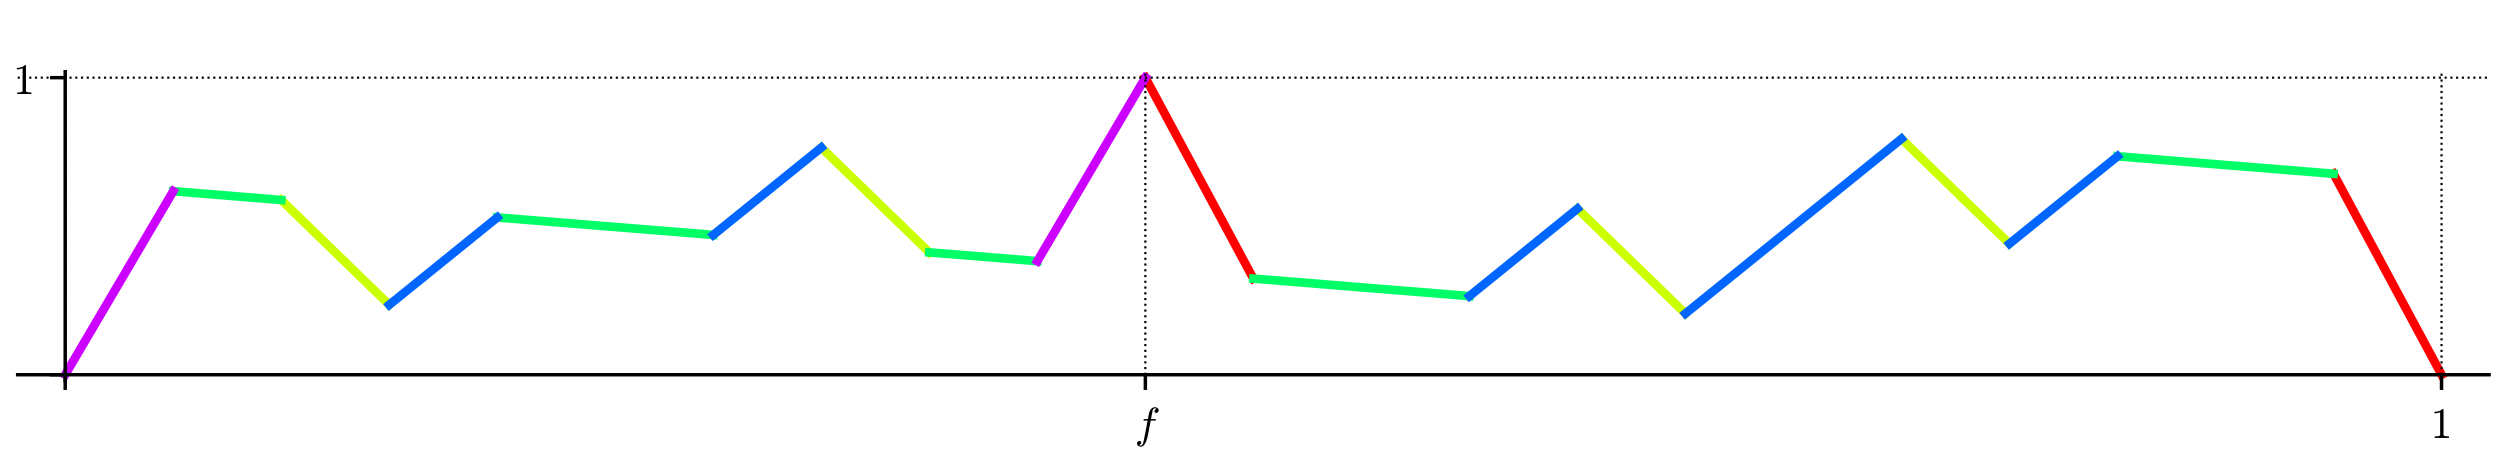 <?xml version="1.0" encoding="utf-8" standalone="no"?>
<!DOCTYPE svg PUBLIC "-//W3C//DTD SVG 1.1//EN"
  "http://www.w3.org/Graphics/SVG/1.1/DTD/svg11.dtd">
<!-- Created with matplotlib (http://matplotlib.org/) -->
<svg height="108pt" version="1.1" viewBox="0 0 576 108" width="576pt" xmlns="http://www.w3.org/2000/svg" xmlns:xlink="http://www.w3.org/1999/xlink">
 <defs>
  <style type="text/css">
*{stroke-linecap:butt;stroke-linejoin:round;}
  </style>
 </defs>
 <g id="figure_1">
  <g id="patch_1">
   <path d="M 0 108 
L 576 108 
L 576 0 
L 0 0 
z
" style="fill:#ffffff;"/>
  </g>
  <g id="axes_1">
   <g id="patch_2">
    <path d="M 4.074 87.704 
L 573.48 87.704 
L 573.48 16.529 
L 4.074 16.529 
z
" style="fill:#ffffff;"/>
   </g>
   <g id="line2d_1">
    <path clip-path="url(#p7f0f0fa66a)" d="M 263.89 17.897 
L 288.777 64.194 
L 288.777 64.194 
" style="fill:none;stroke:#ff0000;stroke-linecap:square;stroke-width:2;"/>
   </g>
   <g id="line2d_2">
    <path clip-path="url(#p7f0f0fa66a)" d="M 537.643 40.039 
L 562.53 86.336 
L 562.53 86.336 
" style="fill:none;stroke:#ff0000;stroke-linecap:square;stroke-width:2;"/>
   </g>
   <g id="line2d_3">
    <path clip-path="url(#p7f0f0fa66a)" d="M 64.797 46.078 
L 89.684 70.233 
L 89.684 70.233 
" style="fill:none;stroke:#cbff00;stroke-linecap:square;stroke-width:2;"/>
   </g>
   <g id="line2d_4">
    <path clip-path="url(#p7f0f0fa66a)" d="M 189.231 34.001 
L 214.117 58.155 
L 214.117 58.155 
" style="fill:none;stroke:#cbff00;stroke-linecap:square;stroke-width:2;"/>
   </g>
   <g id="line2d_5">
    <path clip-path="url(#p7f0f0fa66a)" d="M 363.437 48.091 
L 388.324 72.245 
L 388.324 72.245 
" style="fill:none;stroke:#cbff00;stroke-linecap:square;stroke-width:2;"/>
   </g>
   <g id="line2d_6">
    <path clip-path="url(#p7f0f0fa66a)" d="M 438.097 31.988 
L 438.217 32.105 
L 438.359 32.242 
L 438.513 32.392 
L 438.591 32.468 
L 438.761 32.633 
L 438.867 32.735 
L 438.991 32.855 
L 439.084 32.946 
L 439.243 33.1 
L 439.366 33.22 
L 439.421 33.273 
L 439.624 33.47 
L 439.775 33.616 
L 439.831 33.671 
L 439.994 33.829 
L 440.125 33.957 
L 440.272 34.099 
L 440.342 34.167 
L 440.518 34.338 
L 440.546 34.365 
L 440.664 34.479 
L 440.883 34.692 
L 440.95 34.757 
L 441.149 34.95 
L 441.221 35.02 
L 441.373 35.167 
L 441.47 35.261 
L 441.618 35.405 
L 441.671 35.457 
L 441.832 35.613 
L 441.995 35.771 
L 442.126 35.899 
L 442.181 35.951 
L 442.353 36.119 
L 442.489 36.25 
L 442.564 36.323 
L 442.762 36.516 
L 442.872 36.622 
L 443.018 36.764 
L 443.116 36.859 
L 443.268 37.006 
L 443.36 37.096 
L 443.486 37.218 
L 443.615 37.343 
L 443.682 37.408 
L 443.806 37.529 
L 443.971 37.689 
L 444.16 37.872 
L 444.208 37.92 
L 444.353 38.059 
L 444.417 38.122 
L 444.637 38.335 
L 444.75 38.445 
L 444.788 38.482 
L 444.958 38.647 
L 445.048 38.734 
L 445.283 38.963 
L 445.316 38.994 
L 445.457 39.131 
L 445.639 39.308 
L 445.685 39.353 
L 445.814 39.478 
L 445.926 39.587 
L 446.098 39.753 
L 446.223 39.875 
L 446.38 40.027 
L 446.527 40.17 
L 446.627 40.267 
L 446.786 40.422 
L 446.794 40.429 
L 447.036 40.664 
L 447.117 40.742 
L 447.277 40.898 
L 447.394 41.011 
L 447.532 41.145 
L 447.647 41.257 
L 447.671 41.28 
L 447.793 41.399 
L 447.929 41.531 
L 448.081 41.678 
L 448.186 41.78 
L 448.328 41.918 
L 448.448 42.035 
L 448.623 42.204 
L 448.674 42.254 
L 448.797 42.373 
L 448.92 42.492 
L 449.108 42.675 
L 449.255 42.818 
L 449.358 42.917 
L 449.538 43.093 
L 449.644 43.195 
L 449.708 43.258 
L 449.838 43.384 
L 449.99 43.531 
L 450.119 43.656 
L 450.277 43.81 
L 450.405 43.934 
L 450.46 43.987 
L 450.665 44.186 
L 450.666 44.187 
L 450.858 44.374 
L 450.962 44.475 
L 451.092 44.601 
L 451.176 44.683 
L 451.364 44.864 
L 451.535 45.031 
L 451.622 45.115 
L 451.766 45.255 
" style="fill:none;stroke:#cbff00;stroke-linecap:square;stroke-width:2;"/>
   </g>
   <g id="line2d_7">
    <path clip-path="url(#p7f0f0fa66a)" d="M 452.052 45.532 
L 452.182 45.659 
L 452.394 45.864 
L 452.44 45.909 
L 452.544 46.01 
L 452.74 46.201 
L 452.886 46.342 
L 452.955 46.409 
L 453.047 46.499 
L 453.225 46.671 
L 453.3 46.743 
L 453.433 46.873 
L 453.605 47.04 
L 453.705 47.137 
L 453.811 47.24 
L 454 47.423 
L 454.151 47.569 
L 454.253 47.669 
L 454.415 47.826 
L 454.54 47.947 
L 454.653 48.057 
L 454.744 48.145 
L 454.883 48.28 
L 454.922 48.318 
L 455.096 48.487 
L 455.235 48.621 
L 455.382 48.765 
L 455.477 48.856 
L 455.551 48.928 
L 455.725 49.097 
L 455.878 49.245 
L 455.988 49.353 
L 456.163 49.522 
L 456.253 49.61 
L 456.361 49.715 
L 456.425 49.777 
L 456.566 49.914 
L 456.674 50.018 
L 456.8 50.14 
L 457.022 50.357 
L 457.086 50.419 
L 457.209 50.538 
L 457.397 50.72 
L 457.433 50.755 
L 457.626 50.942 
L 457.727 51.041 
L 457.826 51.136 
L 458.029 51.334 
L 458.096 51.399 
L 458.249 51.547 
L 458.344 51.639 
L 458.535 51.825 
L 458.553 51.842 
L 458.671 51.957 
L 458.874 52.154 
L 458.934 52.212 
L 459.127 52.4 
L 459.249 52.518 
L 459.385 52.65 
L 459.488 52.75 
L 459.553 52.813 
L 459.787 53.04 
L 459.858 53.109 
L 459.96 53.208 
L 460.088 53.332 
L 460.188 53.429 
L 460.386 53.621 
L 460.477 53.71 
L 460.58 53.81 
L 460.741 53.966 
L 460.877 54.098 
L 460.972 54.19 
L 461.167 54.379 
L 461.199 54.41 
L 461.326 54.534 
L 461.478 54.681 
L 461.616 54.815 
L 461.711 54.907 
L 461.811 55.005 
L 462.022 55.209 
L 462.147 55.33 
L 462.196 55.378 
L 462.395 55.571 
L 462.47 55.644 
L 462.587 55.757 
L 462.794 55.959 
L 462.861 56.024 
L 462.983 56.142 
" style="fill:none;stroke:#cbff00;stroke-linecap:square;stroke-width:2;"/>
   </g>
   <g id="line2d_8">
    <path clip-path="url(#p7f0f0fa66a)" d="M 39.911 44.065 
L 64.797 46.078 
L 64.797 46.078 
" style="fill:none;stroke:#00ff66;stroke-linecap:square;stroke-width:2;"/>
   </g>
   <g id="line2d_9">
    <path clip-path="url(#p7f0f0fa66a)" d="M 114.571 50.104 
L 164.344 54.129 
L 164.344 54.129 
" style="fill:none;stroke:#00ff66;stroke-linecap:square;stroke-width:2;"/>
   </g>
   <g id="line2d_10">
    <path clip-path="url(#p7f0f0fa66a)" d="M 214.117 58.155 
L 239.004 60.168 
L 239.004 60.168 
" style="fill:none;stroke:#00ff66;stroke-linecap:square;stroke-width:2;"/>
   </g>
   <g id="line2d_11">
    <path clip-path="url(#p7f0f0fa66a)" d="M 288.777 64.194 
L 338.55 68.22 
L 338.55 68.22 
" style="fill:none;stroke:#00ff66;stroke-linecap:square;stroke-width:2;"/>
   </g>
   <g id="line2d_12">
    <path clip-path="url(#p7f0f0fa66a)" d="M 487.87 36.013 
L 537.643 40.039 
L 537.643 40.039 
" style="fill:none;stroke:#00ff66;stroke-linecap:square;stroke-width:2;"/>
   </g>
   <g id="line2d_13">
    <path clip-path="url(#p7f0f0fa66a)" d="M 89.684 70.233 
L 114.571 50.104 
L 114.571 50.104 
" style="fill:none;stroke:#0066ff;stroke-linecap:square;stroke-width:2;"/>
   </g>
   <g id="line2d_14">
    <path clip-path="url(#p7f0f0fa66a)" d="M 164.344 54.129 
L 189.231 34.001 
L 189.231 34.001 
" style="fill:none;stroke:#0066ff;stroke-linecap:square;stroke-width:2;"/>
   </g>
   <g id="line2d_15">
    <path clip-path="url(#p7f0f0fa66a)" d="M 338.55 68.22 
L 363.437 48.091 
L 363.437 48.091 
" style="fill:none;stroke:#0066ff;stroke-linecap:square;stroke-width:2;"/>
   </g>
   <g id="line2d_16">
    <path clip-path="url(#p7f0f0fa66a)" d="M 388.324 72.245 
L 438.097 31.988 
L 438.097 31.988 
" style="fill:none;stroke:#0066ff;stroke-linecap:square;stroke-width:2;"/>
   </g>
   <g id="line2d_17">
    <path clip-path="url(#p7f0f0fa66a)" d="M 462.983 56.142 
L 487.87 36.013 
L 487.87 36.013 
" style="fill:none;stroke:#0066ff;stroke-linecap:square;stroke-width:2;"/>
   </g>
   <g id="line2d_18">
    <path clip-path="url(#p7f0f0fa66a)" d="M 15.024 86.336 
L 39.911 44.065 
L 39.911 44.065 
" style="fill:none;stroke:#cc00ff;stroke-linecap:square;stroke-width:2;"/>
   </g>
   <g id="line2d_19">
    <path clip-path="url(#p7f0f0fa66a)" d="M 239.004 60.168 
L 263.89 17.897 
L 263.89 17.897 
" style="fill:none;stroke:#cc00ff;stroke-linecap:square;stroke-width:2;"/>
   </g>
   <g id="matplotlib.axis_1">
    <g id="xtick_1">
     <g id="line2d_20">
      <path clip-path="url(#p7f0f0fa66a)" d="M 15.024 87.704 
L 15.024 16.529 
" style="fill:none;stroke:#000000;stroke-dasharray:0.5,0.825;stroke-dashoffset:0;stroke-width:0.5;"/>
     </g>
     <g id="line2d_21">
      <defs>
       <path d="M 0 0 
L 0 3.5 
" id="m048008fcfc" style="stroke:#000000;stroke-width:0.8;"/>
      </defs>
      <g>
       <use style="stroke:#000000;stroke-width:0.8;" x="15.024" xlink:href="#m048008fcfc" y="86.336"/>
      </g>
     </g>
    </g>
    <g id="xtick_2">
     <g id="line2d_22">
      <path clip-path="url(#p7f0f0fa66a)" d="M 263.89 87.704 
L 263.89 16.529 
" style="fill:none;stroke:#000000;stroke-dasharray:0.5,0.825;stroke-dashoffset:0;stroke-width:0.5;"/>
     </g>
     <g id="line2d_23">
      <g>
       <use style="stroke:#000000;stroke-width:0.8;" x="263.89" xlink:href="#m048008fcfc" y="86.336"/>
      </g>
     </g>
     <g id="text_1">
      <!-- $f$ -->
      <defs>
       <path d="M 9.719 -16.5 
Q 11.578 -17.922 14.203 -17.922 
Q 17.781 -17.922 20.016 -10.016 
Q 20.953 -6.203 25.094 15.094 
L 29.688 39.594 
L 21.094 39.594 
Q 20.125 39.594 20.125 40.922 
Q 20.516 43.109 21.391 43.109 
L 30.328 43.109 
L 31.5 49.609 
Q 32.078 52.641 32.562 54.812 
Q 33.062 56.984 33.625 58.828 
Q 34.188 60.688 35.297 62.984 
Q 37.016 66.266 39.922 68.391 
Q 42.828 70.516 46.188 70.516 
Q 48.391 70.516 50.469 69.703 
Q 52.547 68.891 53.859 67.281 
Q 55.172 65.672 55.172 63.484 
Q 55.172 60.938 53.484 59.047 
Q 51.812 57.172 49.422 57.172 
Q 47.797 57.172 46.656 58.172 
Q 45.516 59.188 45.516 60.797 
Q 45.516 62.984 47 64.625 
Q 48.484 66.266 50.688 66.5 
Q 48.828 67.922 46.094 67.922 
Q 44.578 67.922 43.234 66.5 
Q 41.891 65.094 41.5 63.484 
Q 40.875 60.938 38.719 49.703 
L 37.5 43.109 
L 47.797 43.109 
Q 48.781 43.109 48.781 41.797 
Q 48.734 41.547 48.578 40.938 
Q 48.438 40.328 48.172 39.953 
Q 47.906 39.594 47.516 39.594 
L 36.812 39.594 
L 32.172 15.188 
Q 31.297 9.859 30.141 4.359 
Q 29 -1.125 26.922 -6.906 
Q 24.859 -12.703 21.625 -16.609 
Q 18.406 -20.516 14.016 -20.516 
Q 10.641 -20.516 7.984 -18.578 
Q 5.328 -16.656 5.328 -13.484 
Q 5.328 -10.938 6.953 -9.047 
Q 8.594 -7.172 11.078 -7.172 
Q 12.75 -7.172 13.859 -8.172 
Q 14.984 -9.188 14.984 -10.797 
Q 14.984 -12.938 13.391 -14.719 
Q 11.812 -16.5 9.719 -16.5 
z
" id="Cmmi10-66"/>
      </defs>
      <g transform="translate(261.44 100.914)scale(0.1 -0.1)">
       <use transform="translate(0 0.484)" xlink:href="#Cmmi10-66"/>
      </g>
     </g>
    </g>
    <g id="xtick_3">
     <g id="line2d_24">
      <path clip-path="url(#p7f0f0fa66a)" d="M 562.53 87.704 
L 562.53 16.529 
" style="fill:none;stroke:#000000;stroke-dasharray:0.5,0.825;stroke-dashoffset:0;stroke-width:0.5;"/>
     </g>
     <g id="line2d_25">
      <g>
       <use style="stroke:#000000;stroke-width:0.8;" x="562.53" xlink:href="#m048008fcfc" y="86.336"/>
      </g>
     </g>
     <g id="text_2">
      <!-- $1$ -->
      <defs>
       <path d="M 9.281 0 
L 9.281 3.516 
Q 21.781 3.516 21.781 6.688 
L 21.781 59.188 
Q 16.609 56.688 8.688 56.688 
L 8.688 60.203 
Q 20.953 60.203 27.203 66.609 
L 28.609 66.609 
Q 28.953 66.609 29.266 66.328 
Q 29.594 66.062 29.594 65.719 
L 29.594 6.688 
Q 29.594 3.516 42.094 3.516 
L 42.094 0 
z
" id="Cmr10-31"/>
      </defs>
      <g transform="translate(560.03 100.934)scale(0.1 -0.1)">
       <use transform="translate(0 0.391)" xlink:href="#Cmr10-31"/>
      </g>
     </g>
    </g>
   </g>
   <g id="matplotlib.axis_2">
    <g id="ytick_1">
     <g id="line2d_26">
      <path clip-path="url(#p7f0f0fa66a)" d="M 4.074 86.336 
L 573.48 86.336 
" style="fill:none;stroke:#000000;stroke-dasharray:0.5,0.825;stroke-dashoffset:0;stroke-width:0.5;"/>
     </g>
     <g id="line2d_27">
      <defs>
       <path d="M 0 0 
L -3.5 0 
" id="m7c7996a6e0" style="stroke:#000000;stroke-width:0.8;"/>
      </defs>
      <g>
       <use style="stroke:#000000;stroke-width:0.8;" x="15.024" xlink:href="#m7c7996a6e0" y="86.336"/>
      </g>
     </g>
    </g>
    <g id="ytick_2">
     <g id="line2d_28">
      <path clip-path="url(#p7f0f0fa66a)" d="M 4.074 17.897 
L 573.48 17.897 
" style="fill:none;stroke:#000000;stroke-dasharray:0.5,0.825;stroke-dashoffset:0;stroke-width:0.5;"/>
     </g>
     <g id="line2d_29">
      <g>
       <use style="stroke:#000000;stroke-width:0.8;" x="15.024" xlink:href="#m7c7996a6e0" y="17.897"/>
      </g>
     </g>
     <g id="text_3">
      <!-- $1$ -->
      <g transform="translate(3.024 21.697)scale(0.1 -0.1)">
       <use transform="translate(0 0.391)" xlink:href="#Cmr10-31"/>
      </g>
     </g>
    </g>
   </g>
   <g id="patch_3">
    <path d="M 15.024 87.704 
L 15.024 16.529 
" style="fill:none;stroke:#000000;stroke-linecap:square;stroke-linejoin:miter;stroke-width:0.8;"/>
   </g>
   <g id="patch_4">
    <path d="M 4.074 86.336 
L 573.48 86.336 
" style="fill:none;stroke:#000000;stroke-linecap:square;stroke-linejoin:miter;stroke-width:0.8;"/>
   </g>
  </g>
 </g>
 <defs>
  <clipPath id="p7f0f0fa66a">
   <rect height="71.176" width="569.406" x="4.074" y="16.529"/>
  </clipPath>
 </defs>
</svg>

